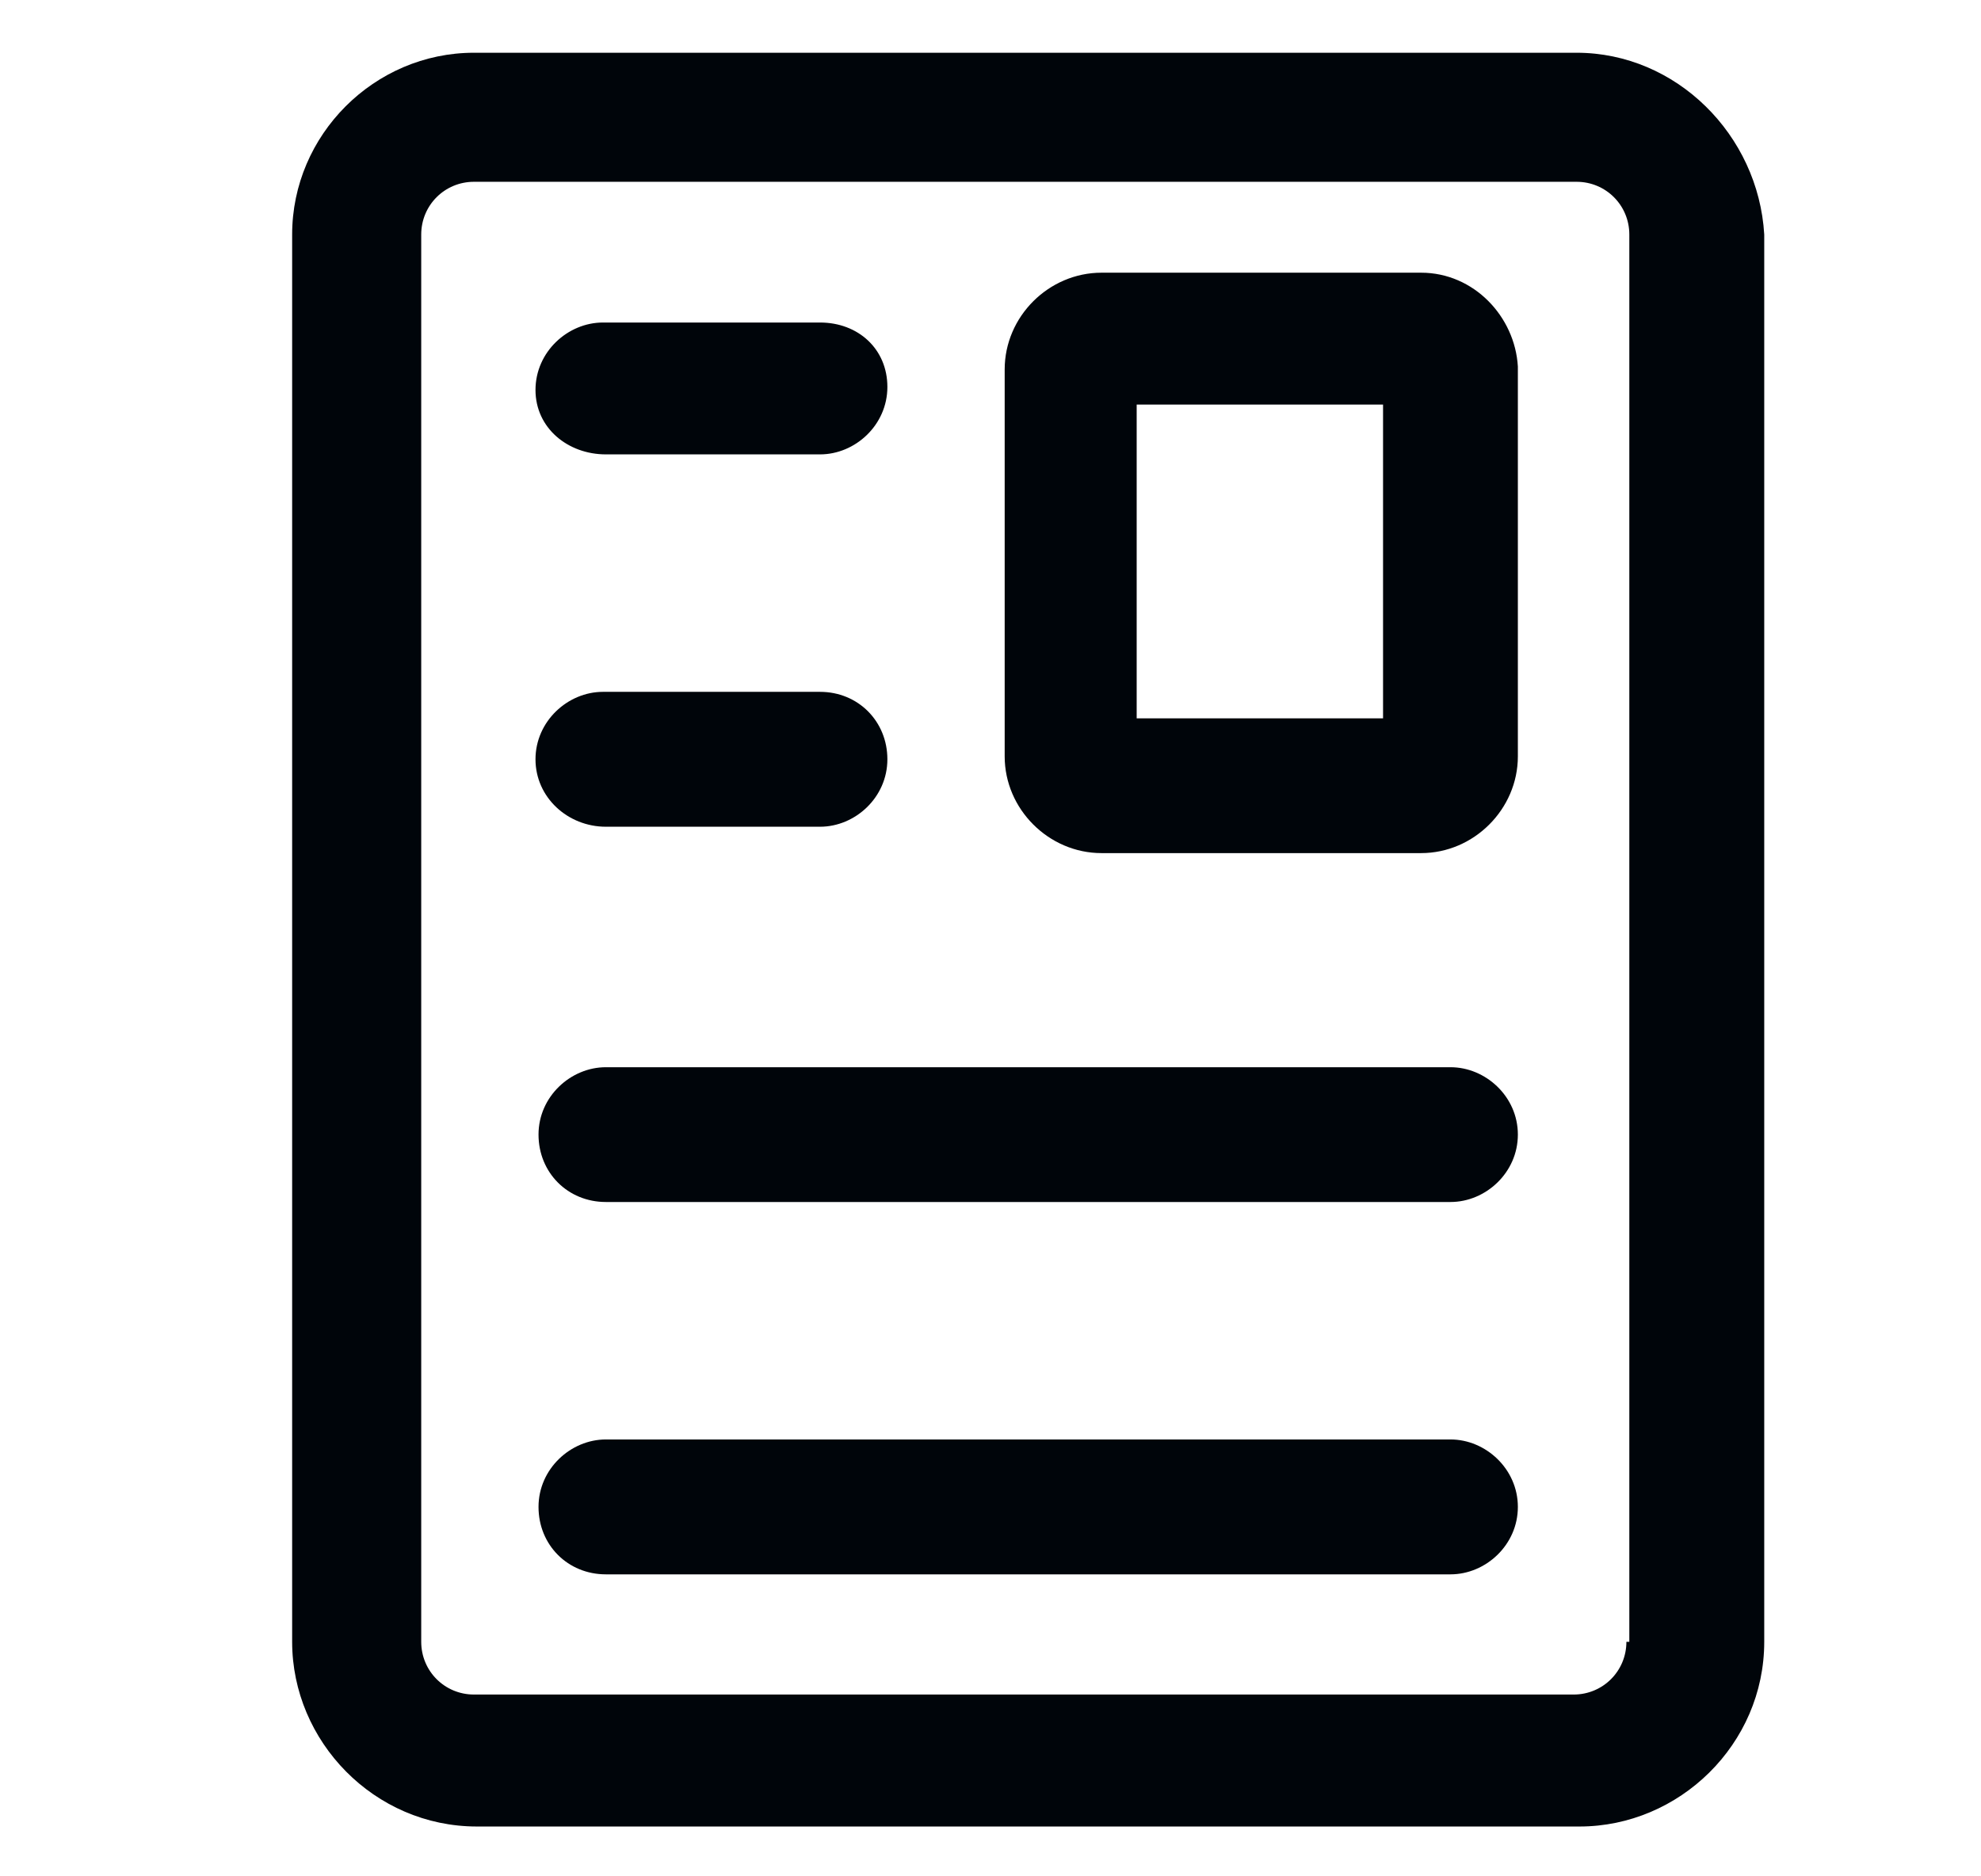 <svg width="19" height="18" viewBox="0 0 19 18" fill="none" xmlns="http://www.w3.org/2000/svg">
<path d="M15.121 0.506H4.546C3.59 0.506 2.802 1.294 2.802 2.25V15.75C2.802 16.706 3.59 17.522 4.574 17.522H15.149C16.105 17.522 16.921 16.734 16.921 15.75V2.25C16.865 1.294 16.077 0.506 15.121 0.506ZM15.599 15.75C15.599 16.031 15.374 16.256 15.093 16.256H4.546C4.265 16.256 4.04 16.031 4.04 15.75V2.25C4.04 1.969 4.265 1.744 4.546 1.744H15.121C15.402 1.744 15.627 1.969 15.627 2.25V15.75H15.599Z" fill="#00050A"/>
<path d="M13.63 2.616H10.565C10.058 2.616 9.636 3.037 9.636 3.544V7.256C9.636 7.762 10.058 8.184 10.565 8.184H13.63C14.136 8.184 14.558 7.762 14.558 7.256V3.516C14.53 3.037 14.136 2.616 13.63 2.616ZM13.265 6.891H10.902V3.881H13.265V6.891Z" fill="#00050A"/>
<path d="M5.811 4.359H7.865C8.202 4.359 8.511 4.078 8.511 3.712C8.511 3.347 8.23 3.094 7.865 3.094H5.783C5.446 3.094 5.136 3.375 5.136 3.741C5.136 4.106 5.446 4.359 5.811 4.359Z" fill="#00050A"/>
<path d="M5.811 7.931H7.865C8.202 7.931 8.511 7.65 8.511 7.284C8.511 6.919 8.23 6.637 7.865 6.637H5.783C5.446 6.637 5.136 6.919 5.136 7.284C5.136 7.65 5.446 7.931 5.811 7.931Z" fill="#00050A"/>
<path d="M13.912 10.238H5.811C5.474 10.238 5.165 10.519 5.165 10.884C5.165 11.25 5.446 11.531 5.811 11.531H13.912C14.249 11.531 14.558 11.25 14.558 10.884C14.558 10.519 14.249 10.238 13.912 10.238Z" fill="#00050A"/>
<path d="M13.912 13.809H5.811C5.474 13.809 5.165 14.091 5.165 14.456C5.165 14.822 5.446 15.103 5.811 15.103H13.912C14.249 15.103 14.558 14.822 14.558 14.456C14.558 14.091 14.249 13.809 13.912 13.809Z" fill="#00050A"/>
</svg>
